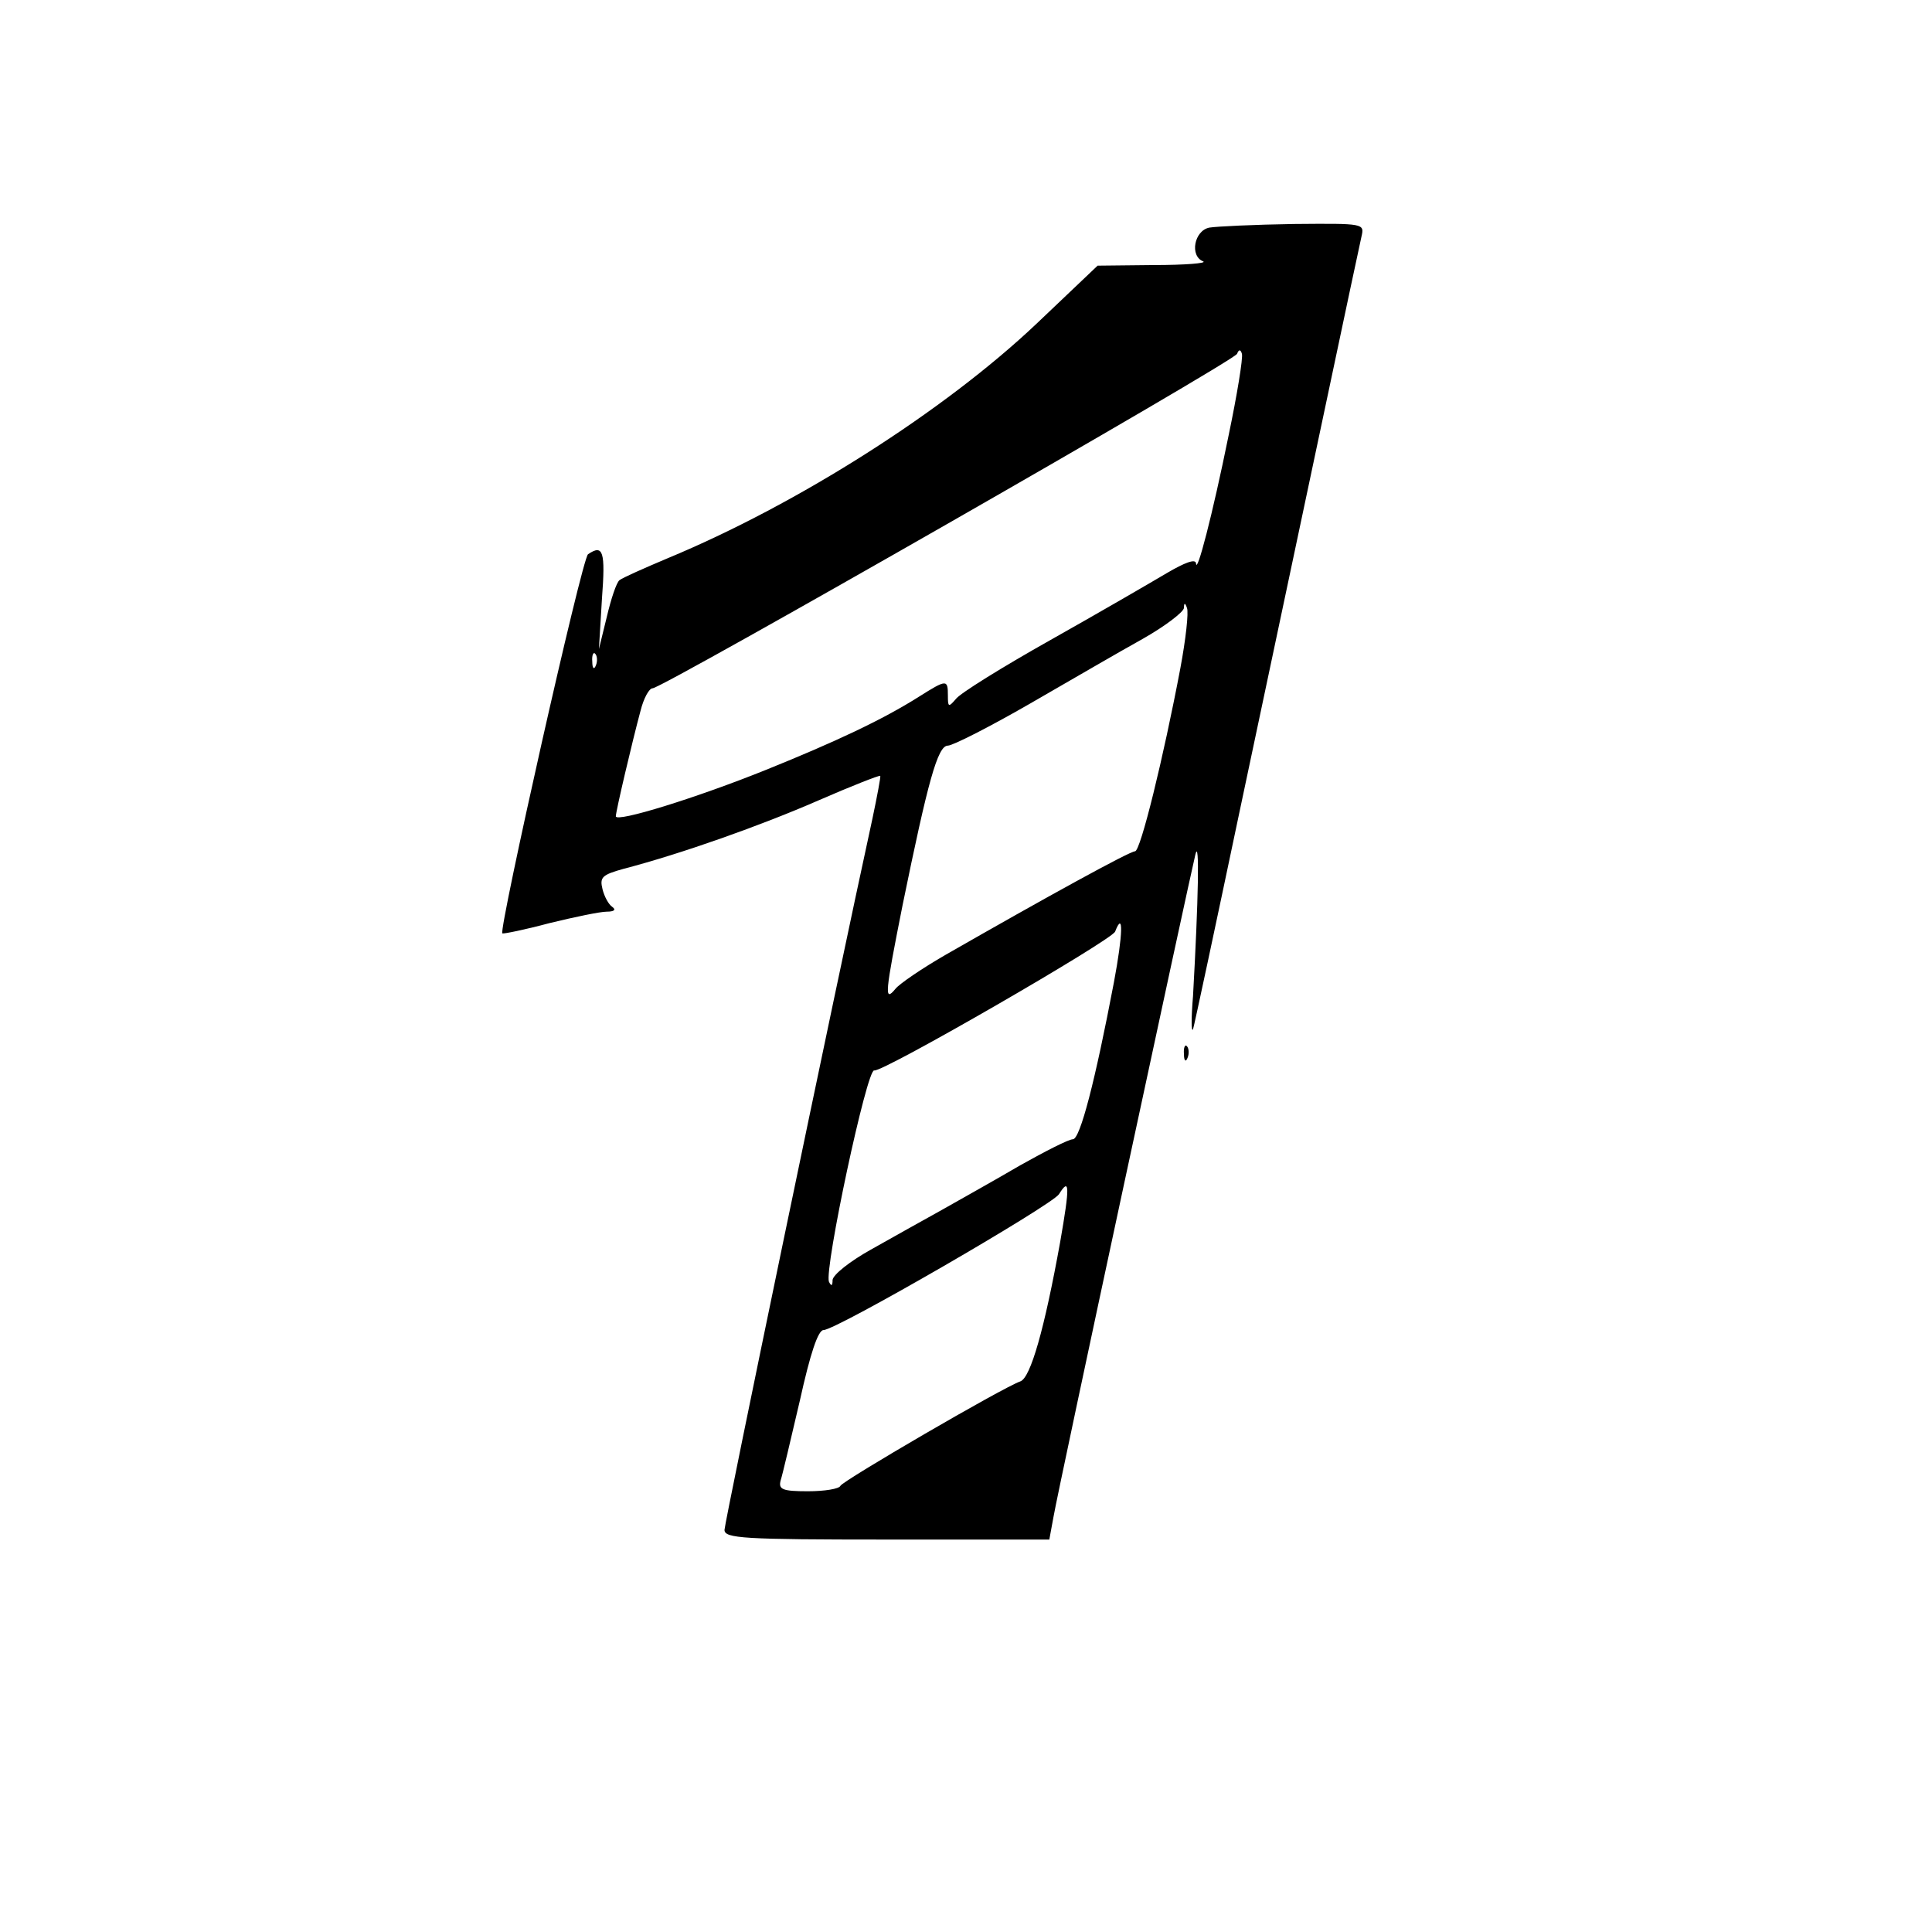 <?xml version="1.0" standalone="no"?>
<!DOCTYPE svg PUBLIC "-//W3C//DTD SVG 20010904//EN"
 "http://www.w3.org/TR/2001/REC-SVG-20010904/DTD/svg10.dtd">
<svg version="1.0" xmlns="http://www.w3.org/2000/svg"
 width="320pt" height="320pt" viewBox="0 0 320 320"
 preserveAspectRatio="xMidYMid meet">
<g transform="translate(0,320) scale(0.1,-0.1)"
fill="#000000" stroke="none">
<path d="M2003 2823 c-25 -5 -33 -47 -10 -56 6 -3 -30 -6 -82 -6 l-93 -1 -101
-96 c-152 -144 -395 -299 -612 -389 -38 -16 -74 -32 -79 -36 -5 -4 -14 -31
-21 -61 l-13 -53 5 83 c6 79 2 91 -23 74 -10 -6 -148 -621 -142 -628 2 -1 37
6 78 17 41 10 84 19 95 19 12 0 16 3 9 8 -6 4 -13 17 -16 29 -5 20 -1 24 35
34 96 25 228 72 322 113 55 24 101 42 103 41 1 -1 -5 -33 -13 -71 -62 -284
-245 -1166 -245 -1178 0 -14 31 -16 269 -16 l269 0 7 38 c8 47 225 1056 235
1097 7 28 5 -74 -4 -235 -3 -36 -3 -60 0 -55 2 6 37 170 78 365 109 514 195
922 201 948 5 22 5 22 -112 21 -65 -1 -128 -4 -140 -6z m32 -344 c-27 -133
-53 -232 -54 -212 -1 8 -19 1 -48 -16 -27 -16 -113 -66 -193 -111 -80 -45
-151 -89 -157 -98 -12 -14 -13 -13 -13 6 0 27 -2 27 -48 -2 -60 -38 -139 -75
-253 -121 -114 -46 -249 -88 -249 -77 0 8 27 123 41 175 5 20 14 37 20 37 16
0 964 542 968 554 3 8 6 7 8 0 2 -7 -8 -68 -22 -135z m-80 -386 c-28 -148 -66
-303 -75 -303 -9 0 -149 -77 -313 -171 -40 -23 -78 -49 -84 -57 -19 -23 -17
-7 12 139 42 205 58 264 75 264 8 0 69 31 135 69 66 38 150 87 188 108 37 21
67 44 68 51 0 9 2 9 5 0 3 -7 -2 -52 -11 -100z m-968 5 c-3 -8 -6 -5 -6 6 -1
11 2 17 5 13 3 -3 4 -12 1 -19z m858 -525 c-31 -163 -56 -260 -68 -260 -7 0
-46 -20 -87 -43 -41 -24 -100 -57 -130 -74 -31 -17 -84 -47 -118 -66 -34 -19
-62 -41 -63 -50 0 -10 -2 -11 -6 -3 -8 21 63 354 75 350 13 -4 394 216 399
230 14 36 13 -4 -2 -84z m-89 -430 c-26 -144 -49 -225 -66 -231 -29 -10 -295
-165 -298 -173 -2 -5 -26 -9 -54 -9 -42 0 -49 3 -45 18 3 9 17 69 32 133 17
77 30 116 39 116 21 0 377 206 390 225 18 29 18 13 2 -79z"/>
<path d="M1961 1454 c0 -11 3 -14 6 -6 3 7 2 16 -1 19 -3 4 -6 -2 -5 -13z"/>
</g>
</svg>

